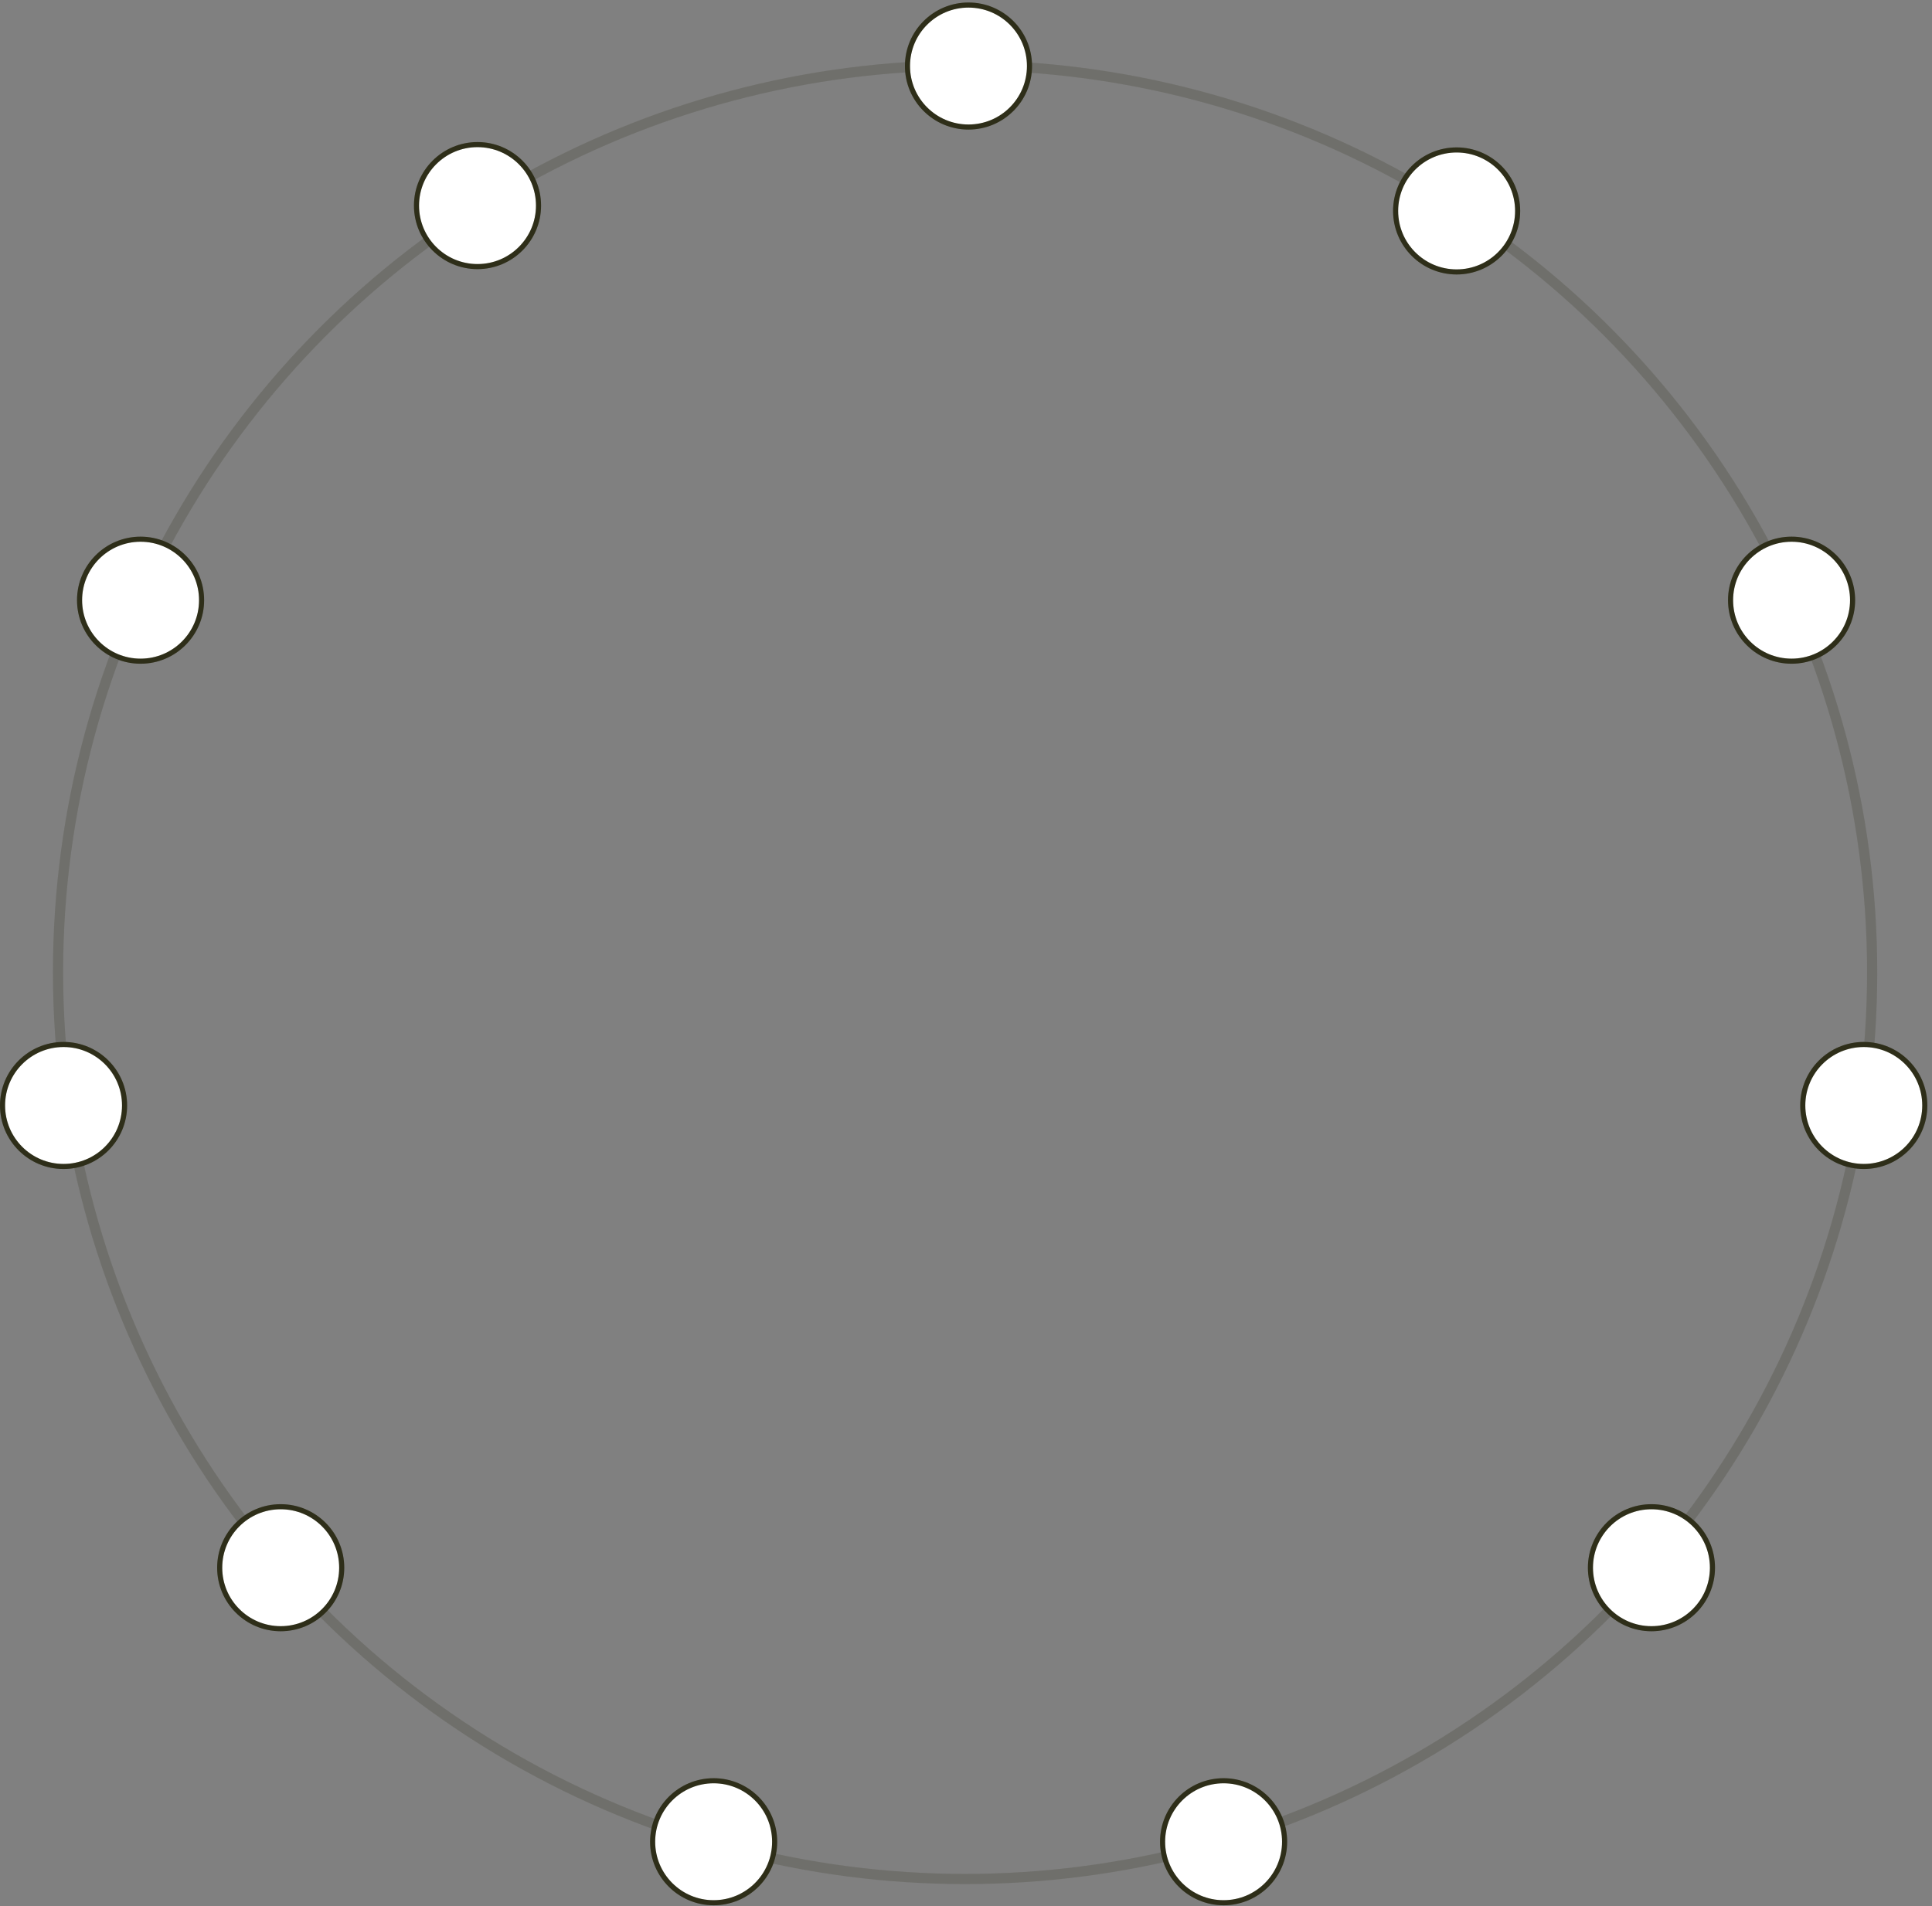 <svg width="380" height="375" viewBox="0 0 380 375" fill="none" xmlns="http://www.w3.org/2000/svg">
<rect x="0" y="0" width="380" height="375" fill="#808080" stroke="none"/>
<g opacity="0.2">
<circle cx="189.822" cy="191.263" r="178.408" stroke="#3A3A1F" stroke-width="2"/>
<circle cx="189.822" cy="191.263" r="178.408" stroke="black" stroke-opacity="0.2" stroke-width="2"/>
</g>
<circle cx="190.488" cy="12.993" r="12" fill="white"/>
<circle cx="190.488" cy="12.993" r="12" stroke="#3A3A1F"/>
<circle cx="190.488" cy="12.993" r="12" stroke="black" stroke-opacity="0.2"/>
<circle cx="286.5" cy="41.5" r="12" fill="white"/>
<circle cx="286.5" cy="41.5" r="12" stroke="#3A3A1F"/>
<circle cx="286.5" cy="41.5" r="12" stroke="black" stroke-opacity="0.2"/>
<circle cx="352.381" cy="118.082" r="12" fill="white"/>
<circle cx="352.381" cy="118.082" r="12" stroke="#3A3A1F"/>
<circle cx="352.381" cy="118.082" r="12" stroke="black" stroke-opacity="0.2"/>
<circle cx="366.582" cy="217.49" r="12" fill="white"/>
<circle cx="366.582" cy="217.49" r="12" stroke="#3A3A1F"/>
<circle cx="366.582" cy="217.49" r="12" stroke="black" stroke-opacity="0.2"/>
<circle cx="324.819" cy="308.431" r="12" fill="white"/>
<circle cx="324.819" cy="308.431" r="12" stroke="#3A3A1F"/>
<circle cx="324.819" cy="308.431" r="12" stroke="black" stroke-opacity="0.2"/>
<circle cx="240.665" cy="362.342" r="12" fill="white"/>
<circle cx="240.665" cy="362.342" r="12" stroke="#3A3A1F"/>
<circle cx="240.665" cy="362.342" r="12" stroke="black" stroke-opacity="0.2"/>
<circle cx="140.364" cy="362.342" r="12" fill="white"/>
<circle cx="140.364" cy="362.342" r="12" stroke="#3A3A1F"/>
<circle cx="140.364" cy="362.342" r="12" stroke="black" stroke-opacity="0.2"/>
<circle cx="55.21" cy="308.431" r="12" fill="white"/>
<circle cx="55.21" cy="308.431" r="12" stroke="#3A3A1F"/>
<circle cx="55.21" cy="308.431" r="12" stroke="black" stroke-opacity="0.2"/>
<circle cx="12.5" cy="217.49" r="12" fill="white"/>
<circle cx="12.5" cy="217.49" r="12" stroke="#3A3A1F"/>
<circle cx="12.5" cy="217.49" r="12" stroke="black" stroke-opacity="0.2"/>
<circle cx="27.648" cy="118.082" r="12" fill="white"/>
<circle cx="27.648" cy="118.082" r="12" stroke="#3A3A1F"/>
<circle cx="27.648" cy="118.082" r="12" stroke="black" stroke-opacity="0.2"/>
<circle cx="93.92" cy="40.449" r="12" fill="white"/>
<circle cx="93.92" cy="40.449" r="12" stroke="#3A3A1F"/>
<circle cx="93.92" cy="40.449" r="12" stroke="black" stroke-opacity="0.2"/>
</svg>
